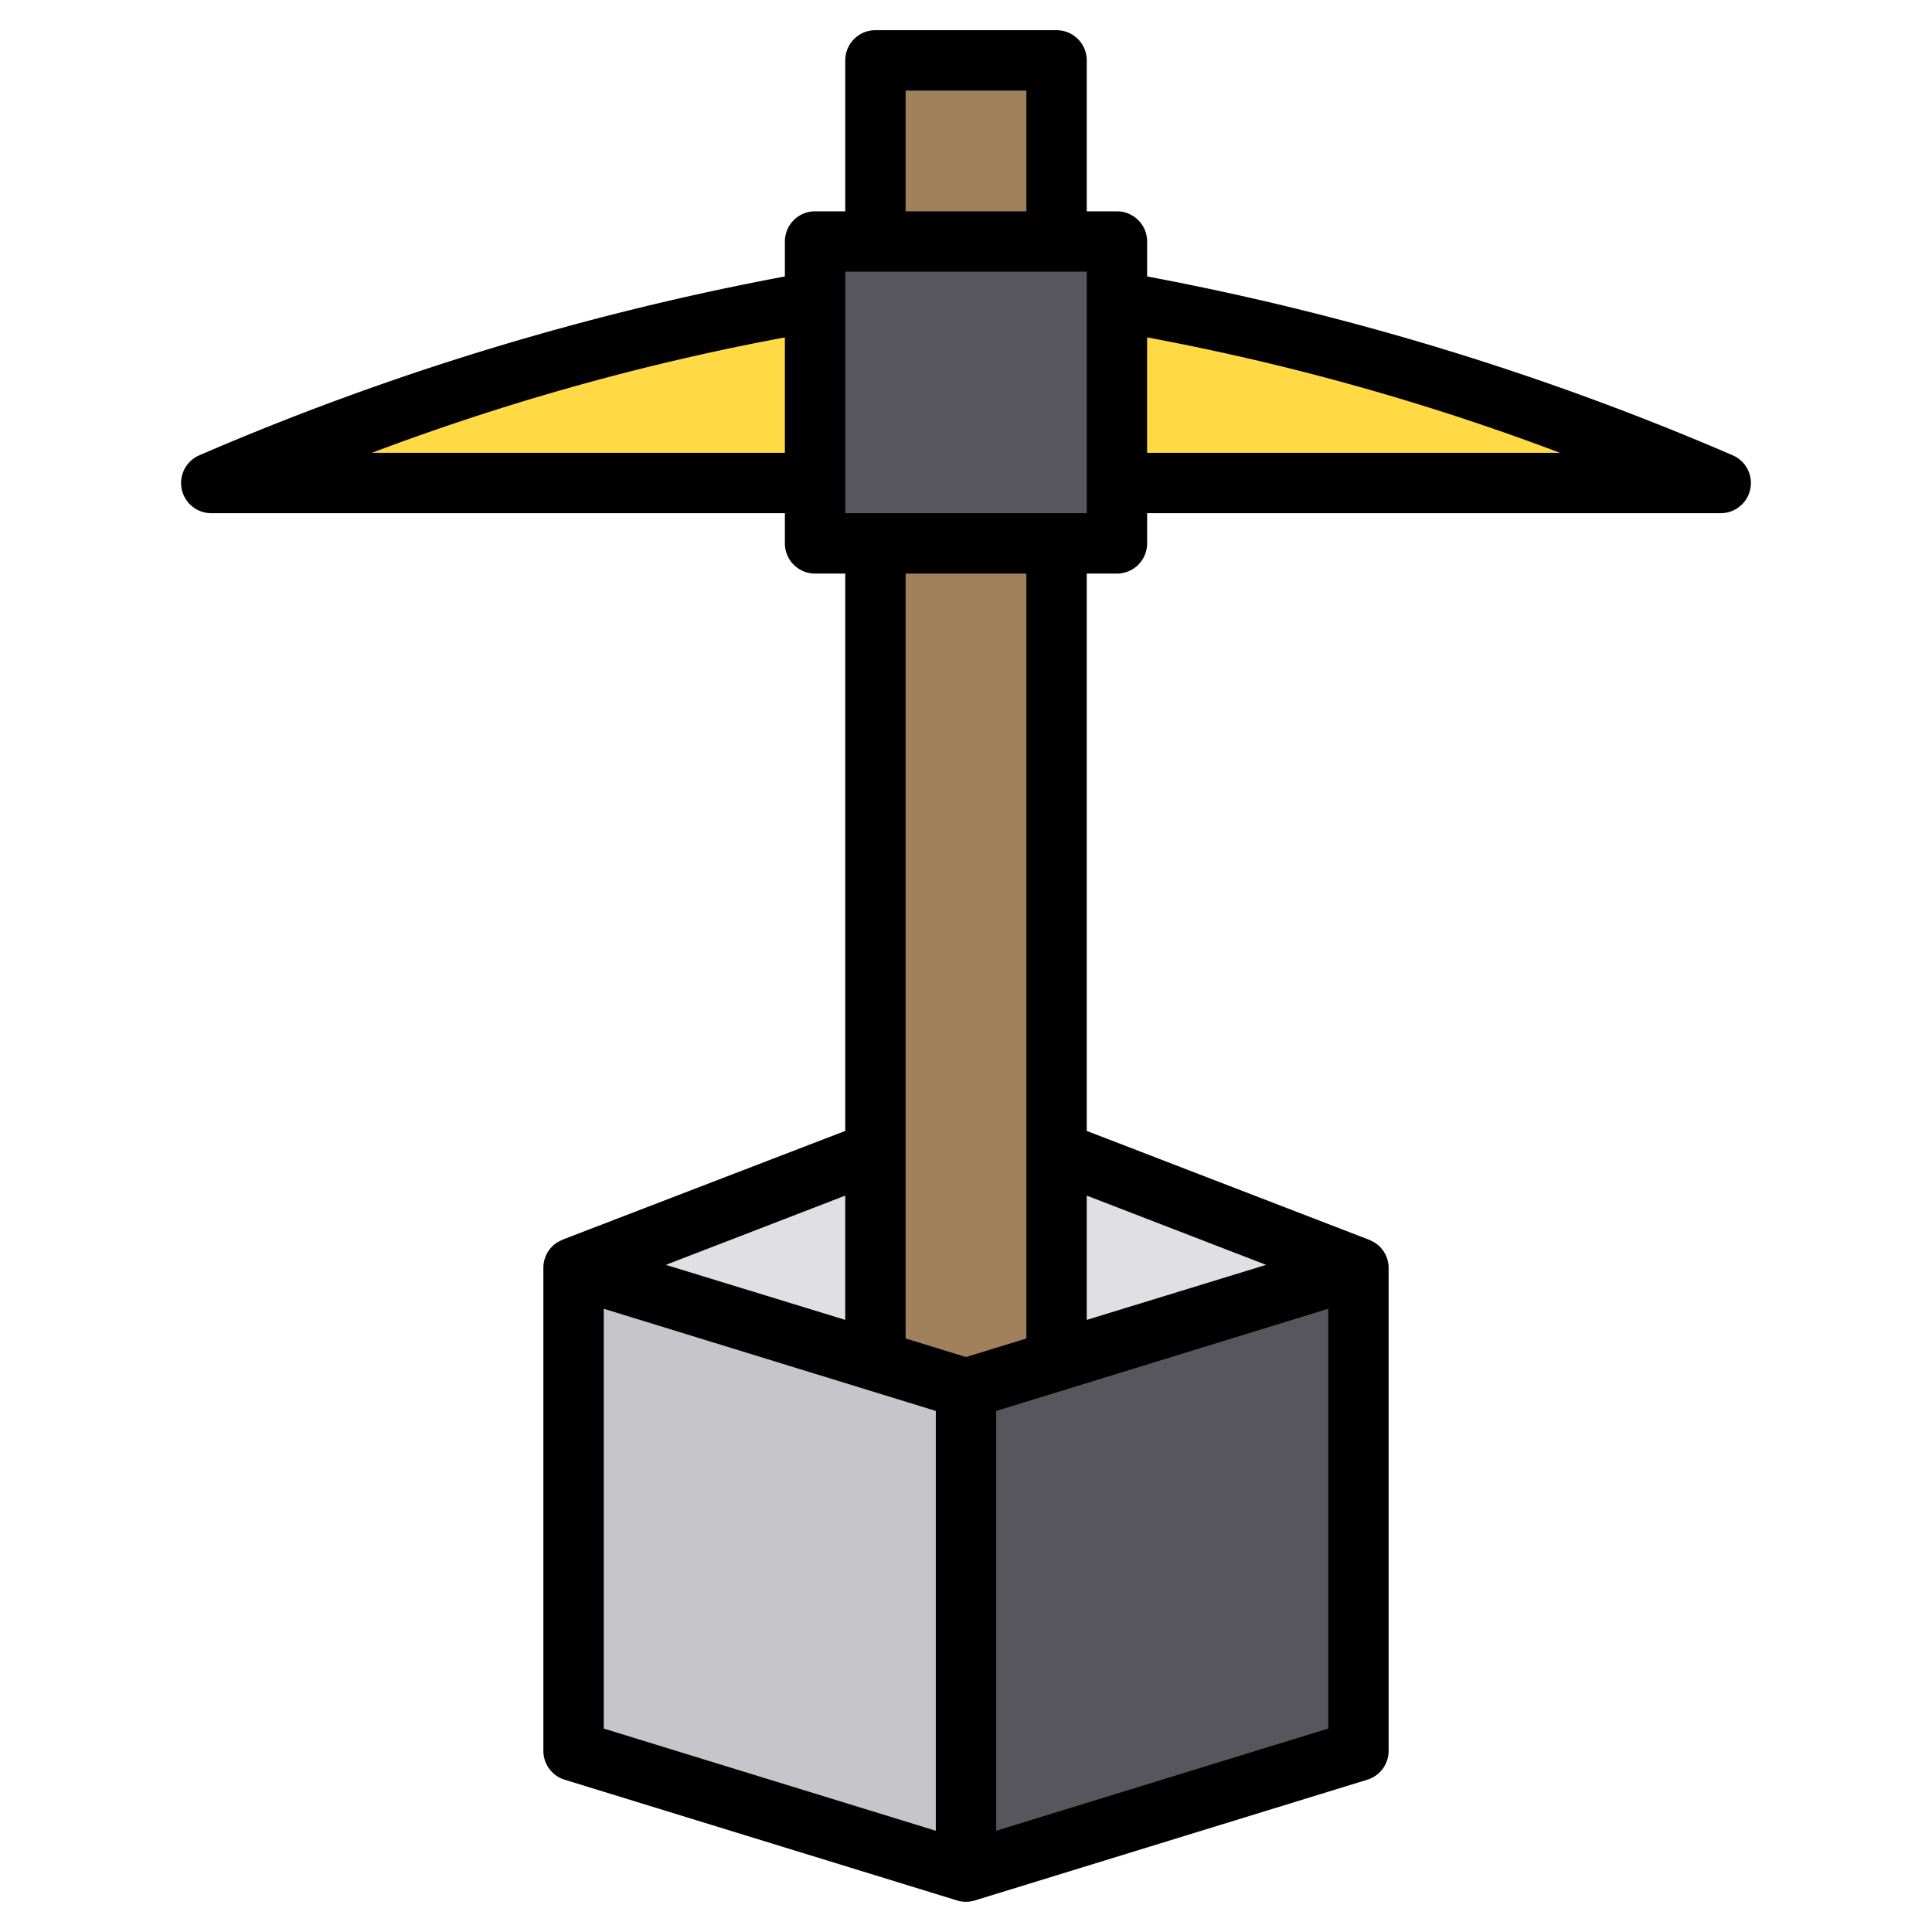 <svg height="512" viewBox="0 0 64 64" width="512" xmlns="http://www.w3.org/2000/svg"><g id="Mining-2" data-name="Mining"><path d="m27 8h10v10h-10z" fill="#57565c"/><path d="m29 2h6v6h-6z" fill="#a0815c"/><g fill="#ffda44"><path d="m7 16h20v-6a89.281 89.281 0 0 0 -20 6z"/><path d="m7 16h20v-6a89.281 89.281 0 0 0 -20 6z"/><path d="m57 16h-20v-6a89.281 89.281 0 0 1 20 6z"/></g><path d="m32 46v16l-13-4v-16z" fill="#c6c5ca"/><path d="m45 42v16l-13 4v-16z" fill="#57565c"/><path d="m45 42-13 4-13-4 13-5z" fill="#e0e0e2"/><path d="m29 18h6v27h-6z" fill="#a0815c"/><path d="m57.381 15.075a91.435 91.435 0 0 0 -19.381-5.917v-1.158a1 1 0 0 0 -1-1h-1v-5a1 1 0 0 0 -1-1h-6a1 1 0 0 0 -1 1v5h-1a1 1 0 0 0 -1 1v1.158a91.435 91.435 0 0 0 -19.381 5.917 1 1 0 0 0 .381 1.925h19v1a1 1 0 0 0 1 1h1v18.463l-9.359 3.6a1.84 1.84 0 0 0 -.235.129 1 1 0 0 0 -.406.808v16a1 1 0 0 0 .706.956l12.982 3.994.016.005a1 1 0 0 0 .588 0l.016-.005 12.982-3.994a1 1 0 0 0 .71-.956v-16a1 1 0 0 0 -.406-.8 1.84 1.84 0 0 0 -.235-.129l-9.359-3.608v-18.463h1a1 1 0 0 0 1-1v-1h19a1 1 0 0 0 .381-1.925zm-27.381-12.075h4v4h-4zm-17.678 12a80.221 80.221 0 0 1 13.678-3.823v3.823zm15.678 28.723-5.943-1.823 5.943-2.294zm-8-.369 11 3.385v13.907l-11-3.385zm24 13.907-11 3.385v-13.907l11-3.385zm-2.057-15.361-5.943 1.823v-4.117zm-7.943 2.439-2 .615-2-.615v-25.339h4zm2-27.339h-8v-8h8zm2-2v-3.823a80.221 80.221 0 0 1 13.678 3.823z"/></g></svg>